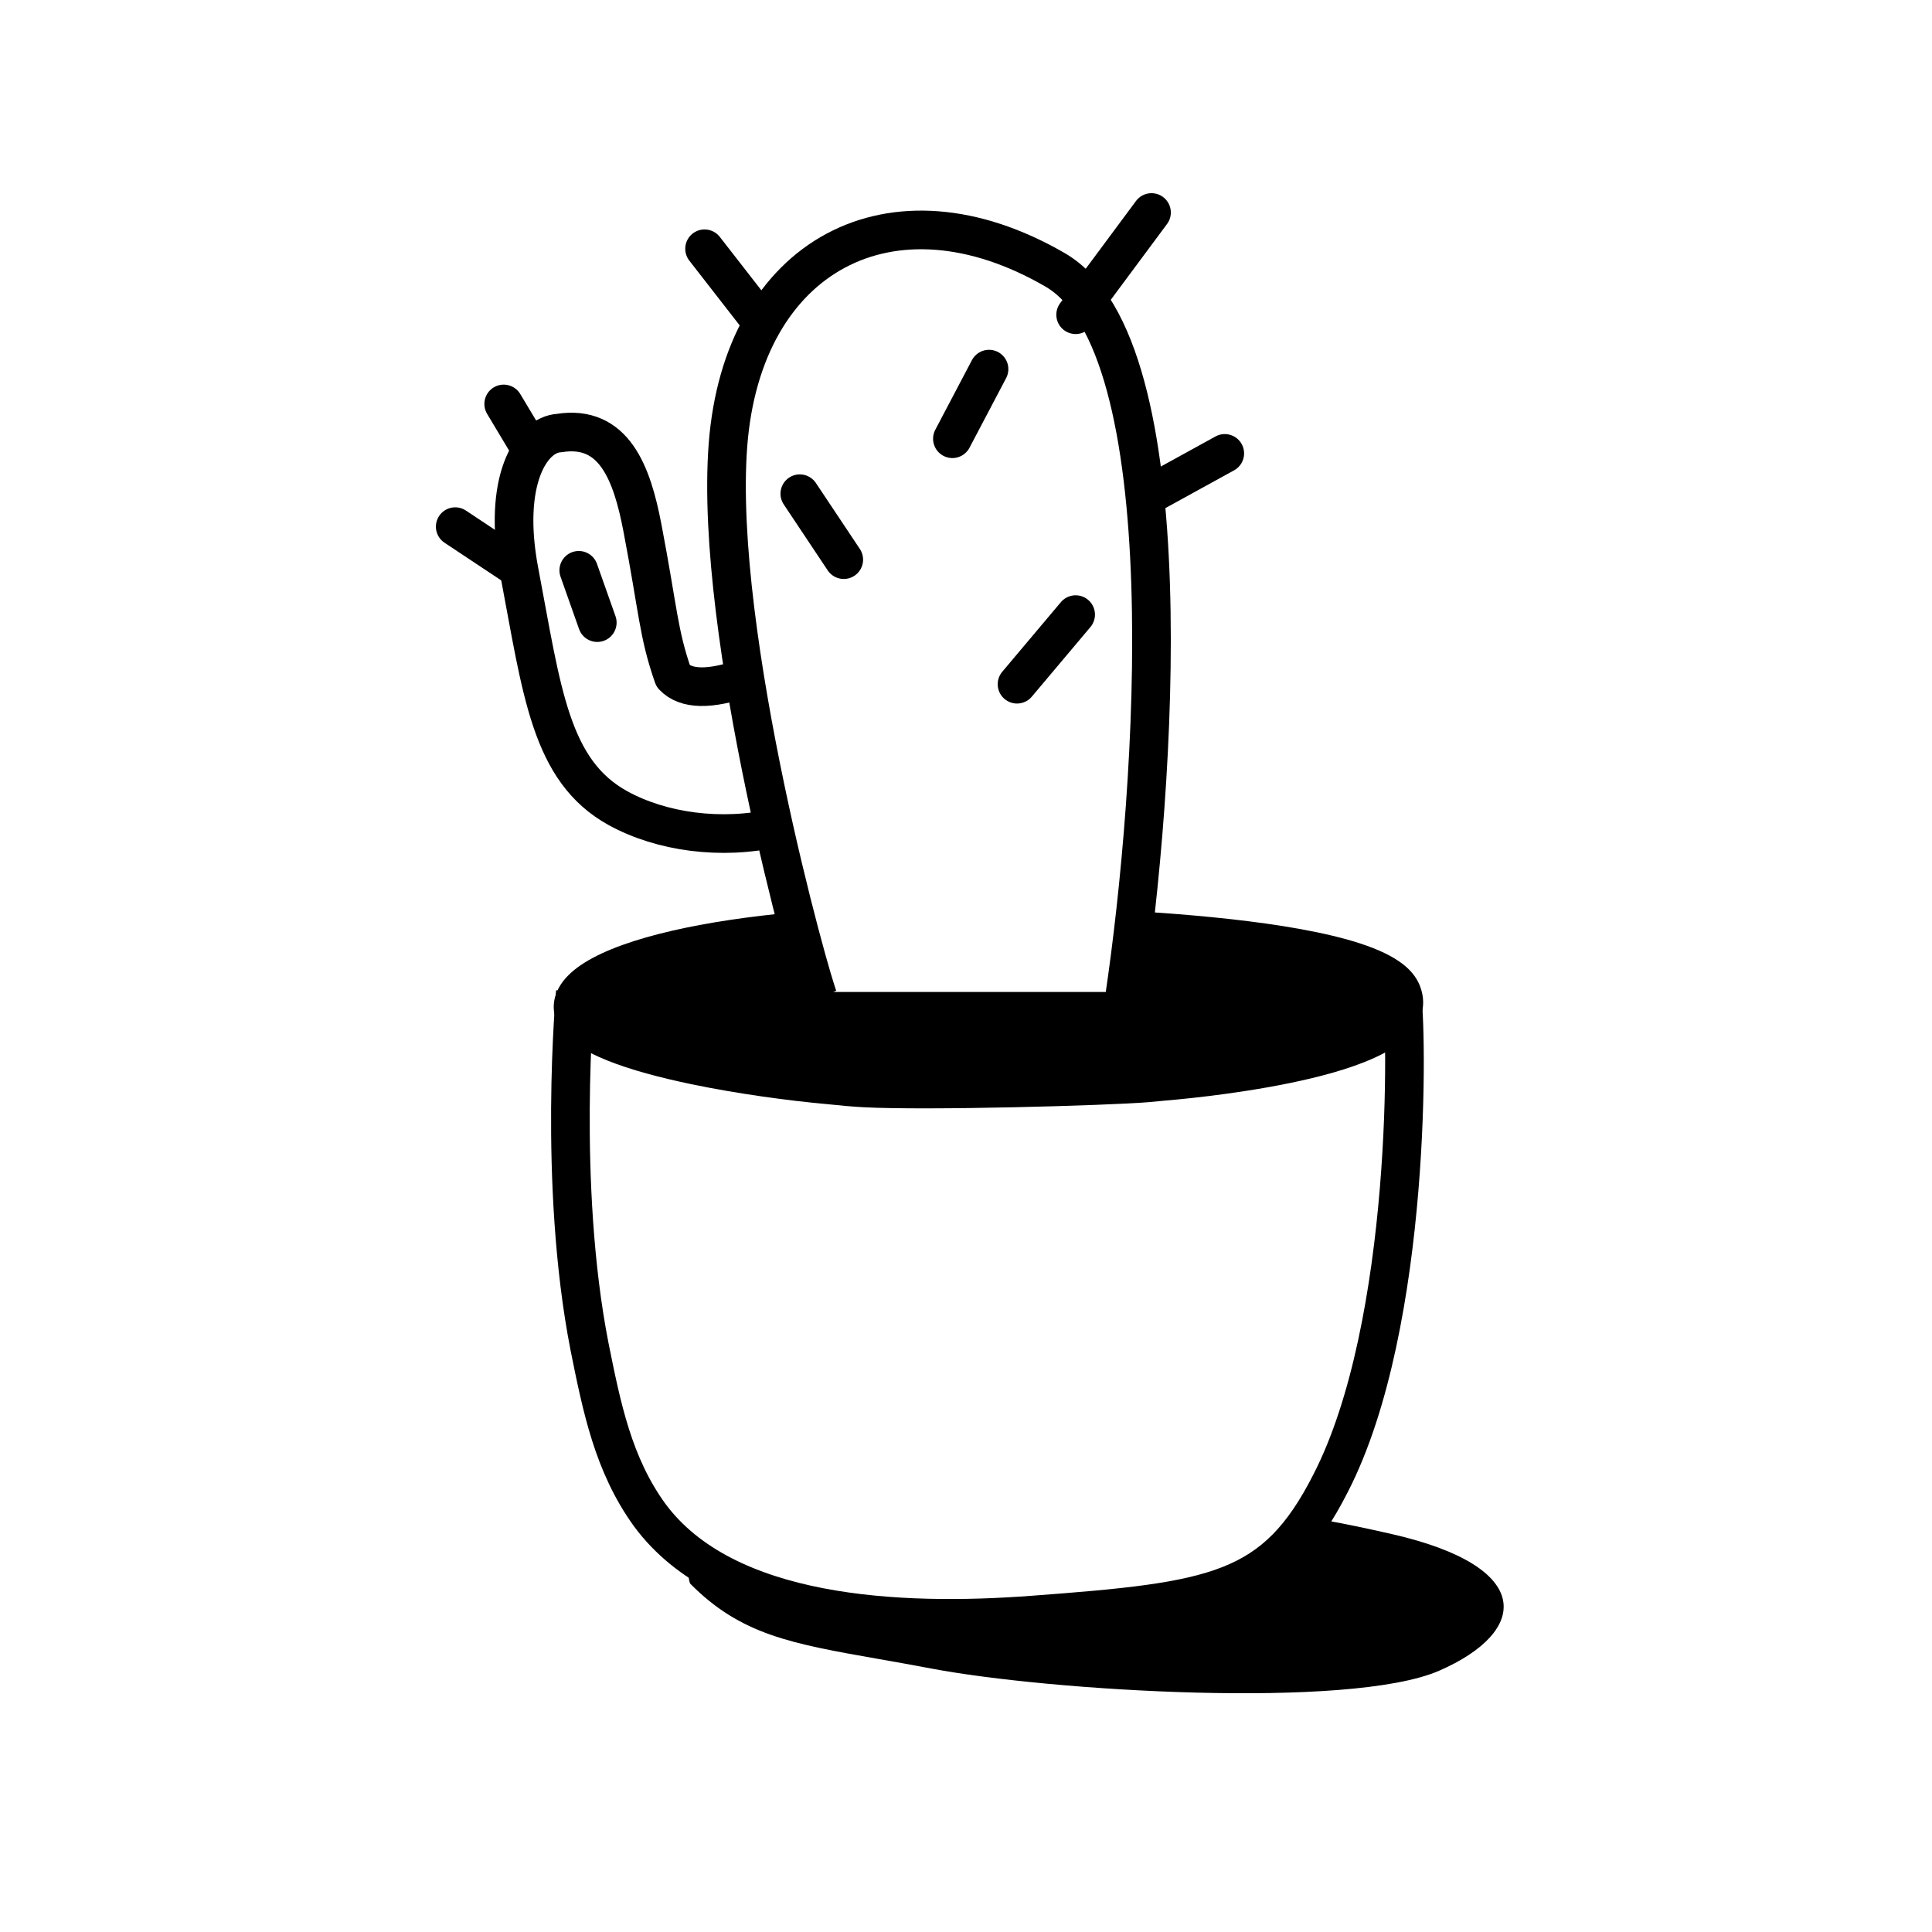 <svg width="100" height="100" viewBox="0 0 100 100" fill="none" xmlns="http://www.w3.org/2000/svg">
<path fill-rule="evenodd" clip-rule="evenodd" d="M35.698 81.233C35.623 81.46 35.626 81.703 35.718 81.963C38.341 84.615 40.948 85.073 45.474 85.869C46.315 86.017 47.223 86.176 48.21 86.364C54.277 87.517 69.861 88.493 74.491 86.476C79.121 84.459 79.49 81.103 72.044 79.404C70.781 79.115 69.513 78.846 68.164 78.616C65.539 82.506 61.152 82.787 54.384 83.22C53.308 83.289 52.172 83.362 50.974 83.454C45.142 83.902 39.644 84.324 35.698 81.233Z" fill="black"/>
<path d="M72.537 51.349C72.852 52.988 73.126 68.506 68.869 76.777C65.991 82.44 62.916 82.888 53.456 83.595C46.518 84.117 37.53 83.707 33.627 78.417C31.735 75.808 31.144 72.828 30.513 69.698C28.858 61.241 29.779 51.349 29.779 51.349" stroke="black" stroke-width="2" stroke-linejoin="round"/>
<path fill-rule="evenodd" clip-rule="evenodd" d="M41.2 47.211C38.706 47.436 36.567 47.766 34.812 48.169C32.859 48.617 31.311 49.171 30.272 49.817C29.755 50.139 29.297 50.526 29.001 50.996C28.686 51.496 28.561 52.092 28.753 52.704C28.935 53.296 29.379 53.73 29.811 54.041C30.262 54.365 30.822 54.644 31.427 54.888C32.639 55.376 34.185 55.784 35.773 56.115C38.212 56.624 40.854 56.972 42.755 57.145C43.517 57.227 44.18 57.283 44.687 57.31C47.973 57.486 57.263 57.225 59.438 57.049L59.439 57.049C59.651 57.032 59.953 57.004 60.324 56.965C61.752 56.846 64.983 56.502 67.841 55.82C69.398 55.449 70.947 54.954 72.031 54.283C72.528 53.975 73.009 53.581 73.32 53.071H73.496C73.496 52.968 73.49 52.867 73.477 52.769C73.731 52.182 73.727 51.538 73.442 50.907L73.441 50.904C73.101 50.16 72.367 49.668 71.651 49.324C70.896 48.961 69.953 48.667 68.925 48.423C66.863 47.933 64.292 47.606 61.809 47.387C60.761 47.294 59.723 47.22 58.736 47.16C58.564 48.68 58.378 50.09 58.191 51.343H42.386C42.281 51.133 41.809 49.569 41.2 47.211Z" fill="black"/>
<path d="M59.602 25.554L63.394 23.468" stroke="black" stroke-width="2" stroke-linecap="round" stroke-linejoin="round"/>
<path d="M38.594 35.072C36.719 35.729 35.496 35.688 34.85 35.008C34.067 32.77 34.077 31.628 33.248 27.3C32.712 24.5 31.786 21.962 28.942 22.415C27.492 22.5 25.981 24.873 26.875 29.578C28.054 35.782 28.47 39.9 31.998 41.837C34.23 43.062 37.334 43.494 40.162 42.845" stroke="black" stroke-width="2" stroke-linejoin="round"/>
<path d="M58.19 51.723C59.821 40.774 61.389 17.895 54.615 13.969C46.148 9.06 38.433 13.213 37.68 23.03C36.928 32.846 42.008 50.968 42.385 51.723" stroke="black" stroke-width="2" stroke-linejoin="round"/>
<path d="M52.641 35.415L55.675 31.812" stroke="black" stroke-width="2" stroke-linecap="round" stroke-linejoin="round"/>
<path d="M29.957 29.519L30.915 32.227" stroke="black" stroke-width="2" stroke-linecap="round" stroke-linejoin="round"/>
<path d="M23.562 27.259L26.729 29.362" stroke="black" stroke-width="2" stroke-linecap="round" stroke-linejoin="round"/>
<path d="M43.673 28.967L41.398 25.554" stroke="black" stroke-width="2" stroke-linecap="round" stroke-linejoin="round"/>
<path d="M26.071 20.908L27.244 22.867" stroke="black" stroke-width="2" stroke-linecap="round" stroke-linejoin="round"/>
<path d="M49.296 22.709L51.192 19.106" stroke="black" stroke-width="2" stroke-linecap="round" stroke-linejoin="round"/>
<path d="M39.123 16.289L36.468 12.876" stroke="black" stroke-width="2" stroke-linecap="round" stroke-linejoin="round"/>
<path d="M55.675 16.29L59.602 10.999" stroke="black" stroke-width="2" stroke-linecap="round" stroke-linejoin="round"/>
</svg>
